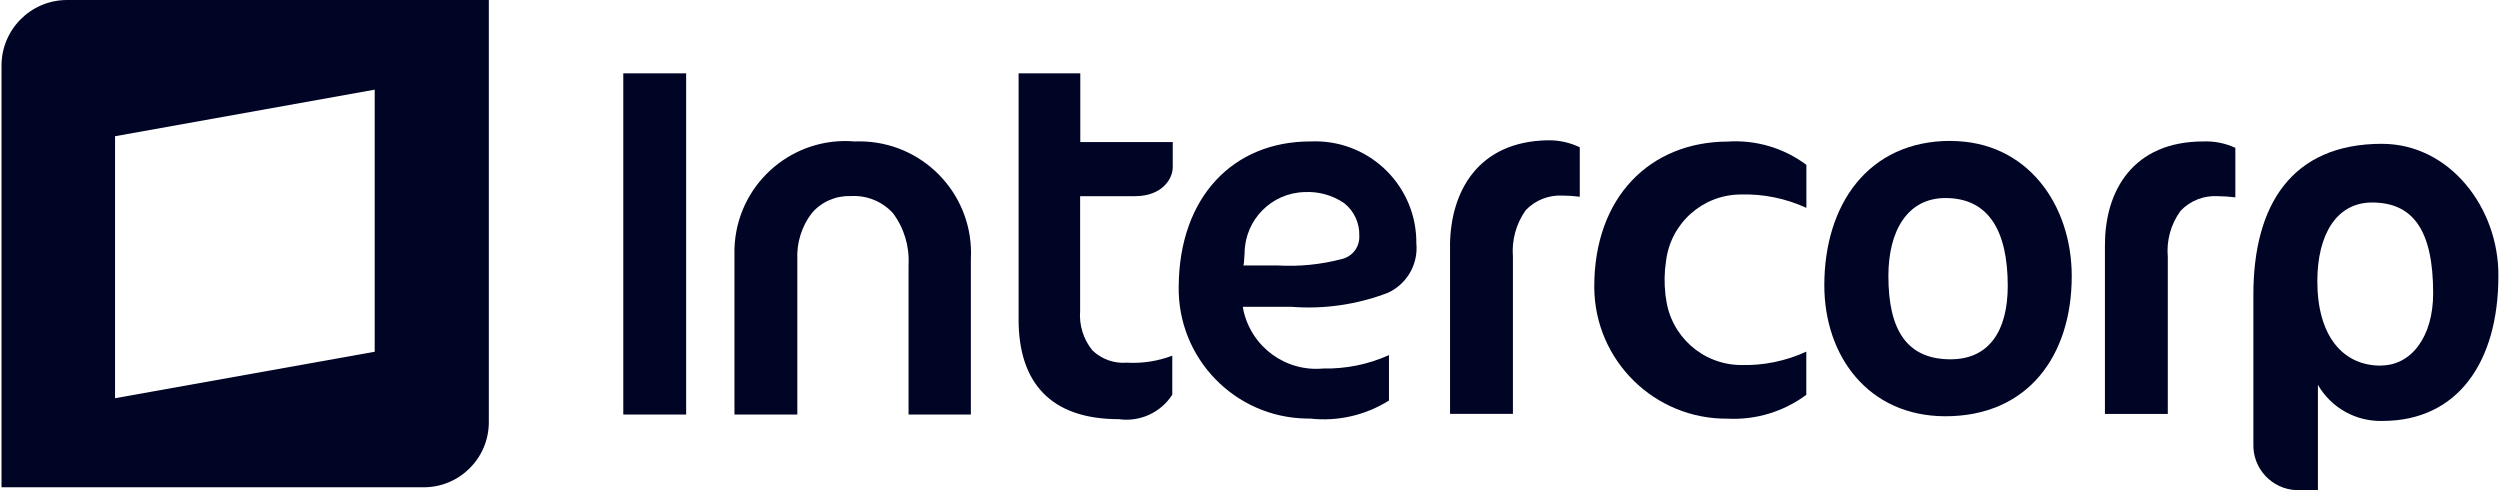 <svg width="102" height="20" xmlns="http://www.w3.org/2000/svg" xmlns:xlink="http://www.w3.org/1999/xlink" overflow="hidden"><defs><clipPath id="clip0"><rect x="0" y="0" width="102" height="20"/></clipPath></defs><g clip-path="url(#clip0)"><path d="M2.723 0C1.248 0.009 0.058 1.209 0.062 2.685L0.062 19.881 17.283 19.881C18.75 19.883 19.942 18.695 19.944 17.228 19.944 17.226 19.944 17.223 19.944 17.22L19.944 0 2.723 0ZM15.288 14.351 4.694 16.247 4.694 5.558 15.288 3.658Z" fill="#000425" fill-rule="evenodd"/><path d="M53.459 5.771C50.324 5.771 48.115 8.028 48.091 11.685 48.041 14.614 50.375 17.028 53.303 17.077 53.355 17.078 53.407 17.078 53.459 17.078 54.582 17.203 55.714 16.943 56.67 16.341L56.67 14.489C55.827 14.868 54.91 15.054 53.987 15.035 52.458 15.179 51.061 14.16 50.732 12.66L50.708 12.517 52.68 12.517C54.02 12.623 55.367 12.428 56.623 11.947 57.402 11.592 57.87 10.781 57.787 9.928 57.807 7.65 55.976 5.787 53.697 5.767 53.62 5.766 53.542 5.768 53.464 5.771M54.746 10.569C53.887 10.795 52.997 10.883 52.11 10.83L50.732 10.83 50.756 10.688 50.78 10.308C50.8 8.961 51.88 7.87 53.227 7.837 53.8 7.806 54.368 7.964 54.842 8.288 55.247 8.609 55.476 9.102 55.459 9.618 55.484 10.066 55.183 10.467 54.746 10.569M59.162 9.998 59.162 16.887 61.727 16.887 61.727 10.474C61.673 9.799 61.858 9.127 62.25 8.574 62.643 8.163 63.198 7.946 63.766 7.98 63.997 7.982 64.227 7.997 64.455 8.027L64.455 6.009C64.048 5.813 63.601 5.716 63.15 5.724 60.3 5.771 59.183 7.815 59.16 9.999M25.43 16.912 27.995 16.912 27.995 2.993 25.43 2.993ZM34.884 5.772C32.393 5.556 30.198 7.399 29.981 9.89 29.965 10.069 29.961 10.248 29.966 10.428L29.966 16.912 32.531 16.912 32.531 10.59C32.498 9.906 32.708 9.233 33.126 8.69 33.517 8.235 34.093 7.982 34.693 8.001 35.346 7.956 35.983 8.209 36.427 8.69 36.884 9.296 37.111 10.045 37.069 10.803L37.069 16.912 39.611 16.912 39.611 10.569C39.747 8.057 37.821 5.911 35.308 5.775 35.167 5.767 35.025 5.766 34.884 5.771M44.076 2.993 41.559 2.993 41.559 13.04C41.559 15.605 42.863 17.102 45.644 17.102 46.505 17.225 47.358 16.835 47.829 16.104L47.829 14.512C47.238 14.736 46.607 14.833 45.976 14.797 45.458 14.839 44.946 14.657 44.571 14.296 44.202 13.842 44.022 13.264 44.069 12.681L44.069 8.004 46.304 8.004C47.397 8.004 47.848 7.316 47.848 6.817L47.848 5.796 44.076 5.796Z" fill="#000425"/><path d="M85.881 9.975 85.881 16.888 88.446 16.888 88.446 10.475C88.387 9.807 88.573 9.14 88.969 8.599 89.363 8.186 89.92 7.969 90.489 8.004 90.727 8.007 90.965 8.022 91.202 8.052L91.202 6.032C90.794 5.843 90.347 5.753 89.897 5.771 87.023 5.771 85.883 7.791 85.883 9.975" fill="#000425"/><path d="M79.587 5.748C76.213 5.748 74.432 8.358 74.432 11.639 74.432 14.538 76.239 16.983 79.373 16.983 82.722 16.983 84.527 14.537 84.527 11.263 84.527 8.365 82.721 5.752 79.587 5.752M79.587 14.66C77.805 14.66 77.046 13.473 77.046 11.263 77.046 9.41 77.829 8.08 79.374 8.08 81.131 8.08 81.916 9.409 81.916 11.666 81.916 13.495 81.156 14.659 79.588 14.659" fill="#000425"/><path d="M67.947 12.019 67.971 12.161C68.158 13.705 69.457 14.872 71.012 14.893 71.937 14.921 72.856 14.734 73.697 14.347L73.697 16.108C72.772 16.796 71.636 17.14 70.485 17.082 67.508 17.108 65.073 14.716 65.046 11.739 65.046 11.722 65.046 11.706 65.046 11.69 65.046 8.032 67.326 5.799 70.465 5.776L70.489 5.776C71.639 5.7 72.778 6.037 73.701 6.726L73.701 8.481C72.86 8.094 71.941 7.907 71.016 7.935 69.465 7.945 68.163 9.106 67.975 10.645 67.904 11.101 67.896 11.565 67.951 12.023" fill="#000425"/><path d="M97.188 5.867C93.483 5.867 91.938 8.385 91.938 12.019L91.938 18.099C91.9 19.11 92.688 19.959 93.698 19.998 93.721 19.999 93.745 19.999 93.768 19.999L94.571 19.999 94.571 15.702C95.112 16.64 96.124 17.205 97.207 17.174 100.271 17.174 101.934 14.774 101.934 11.26 101.958 8.504 99.963 5.868 97.183 5.868M97.136 14.918C95.568 14.918 94.547 13.683 94.547 11.474 94.547 9.574 95.33 8.262 96.779 8.262 98.442 8.262 99.273 9.378 99.273 11.967 99.273 13.725 98.394 14.913 97.136 14.913" fill="#000425"/></g></svg>